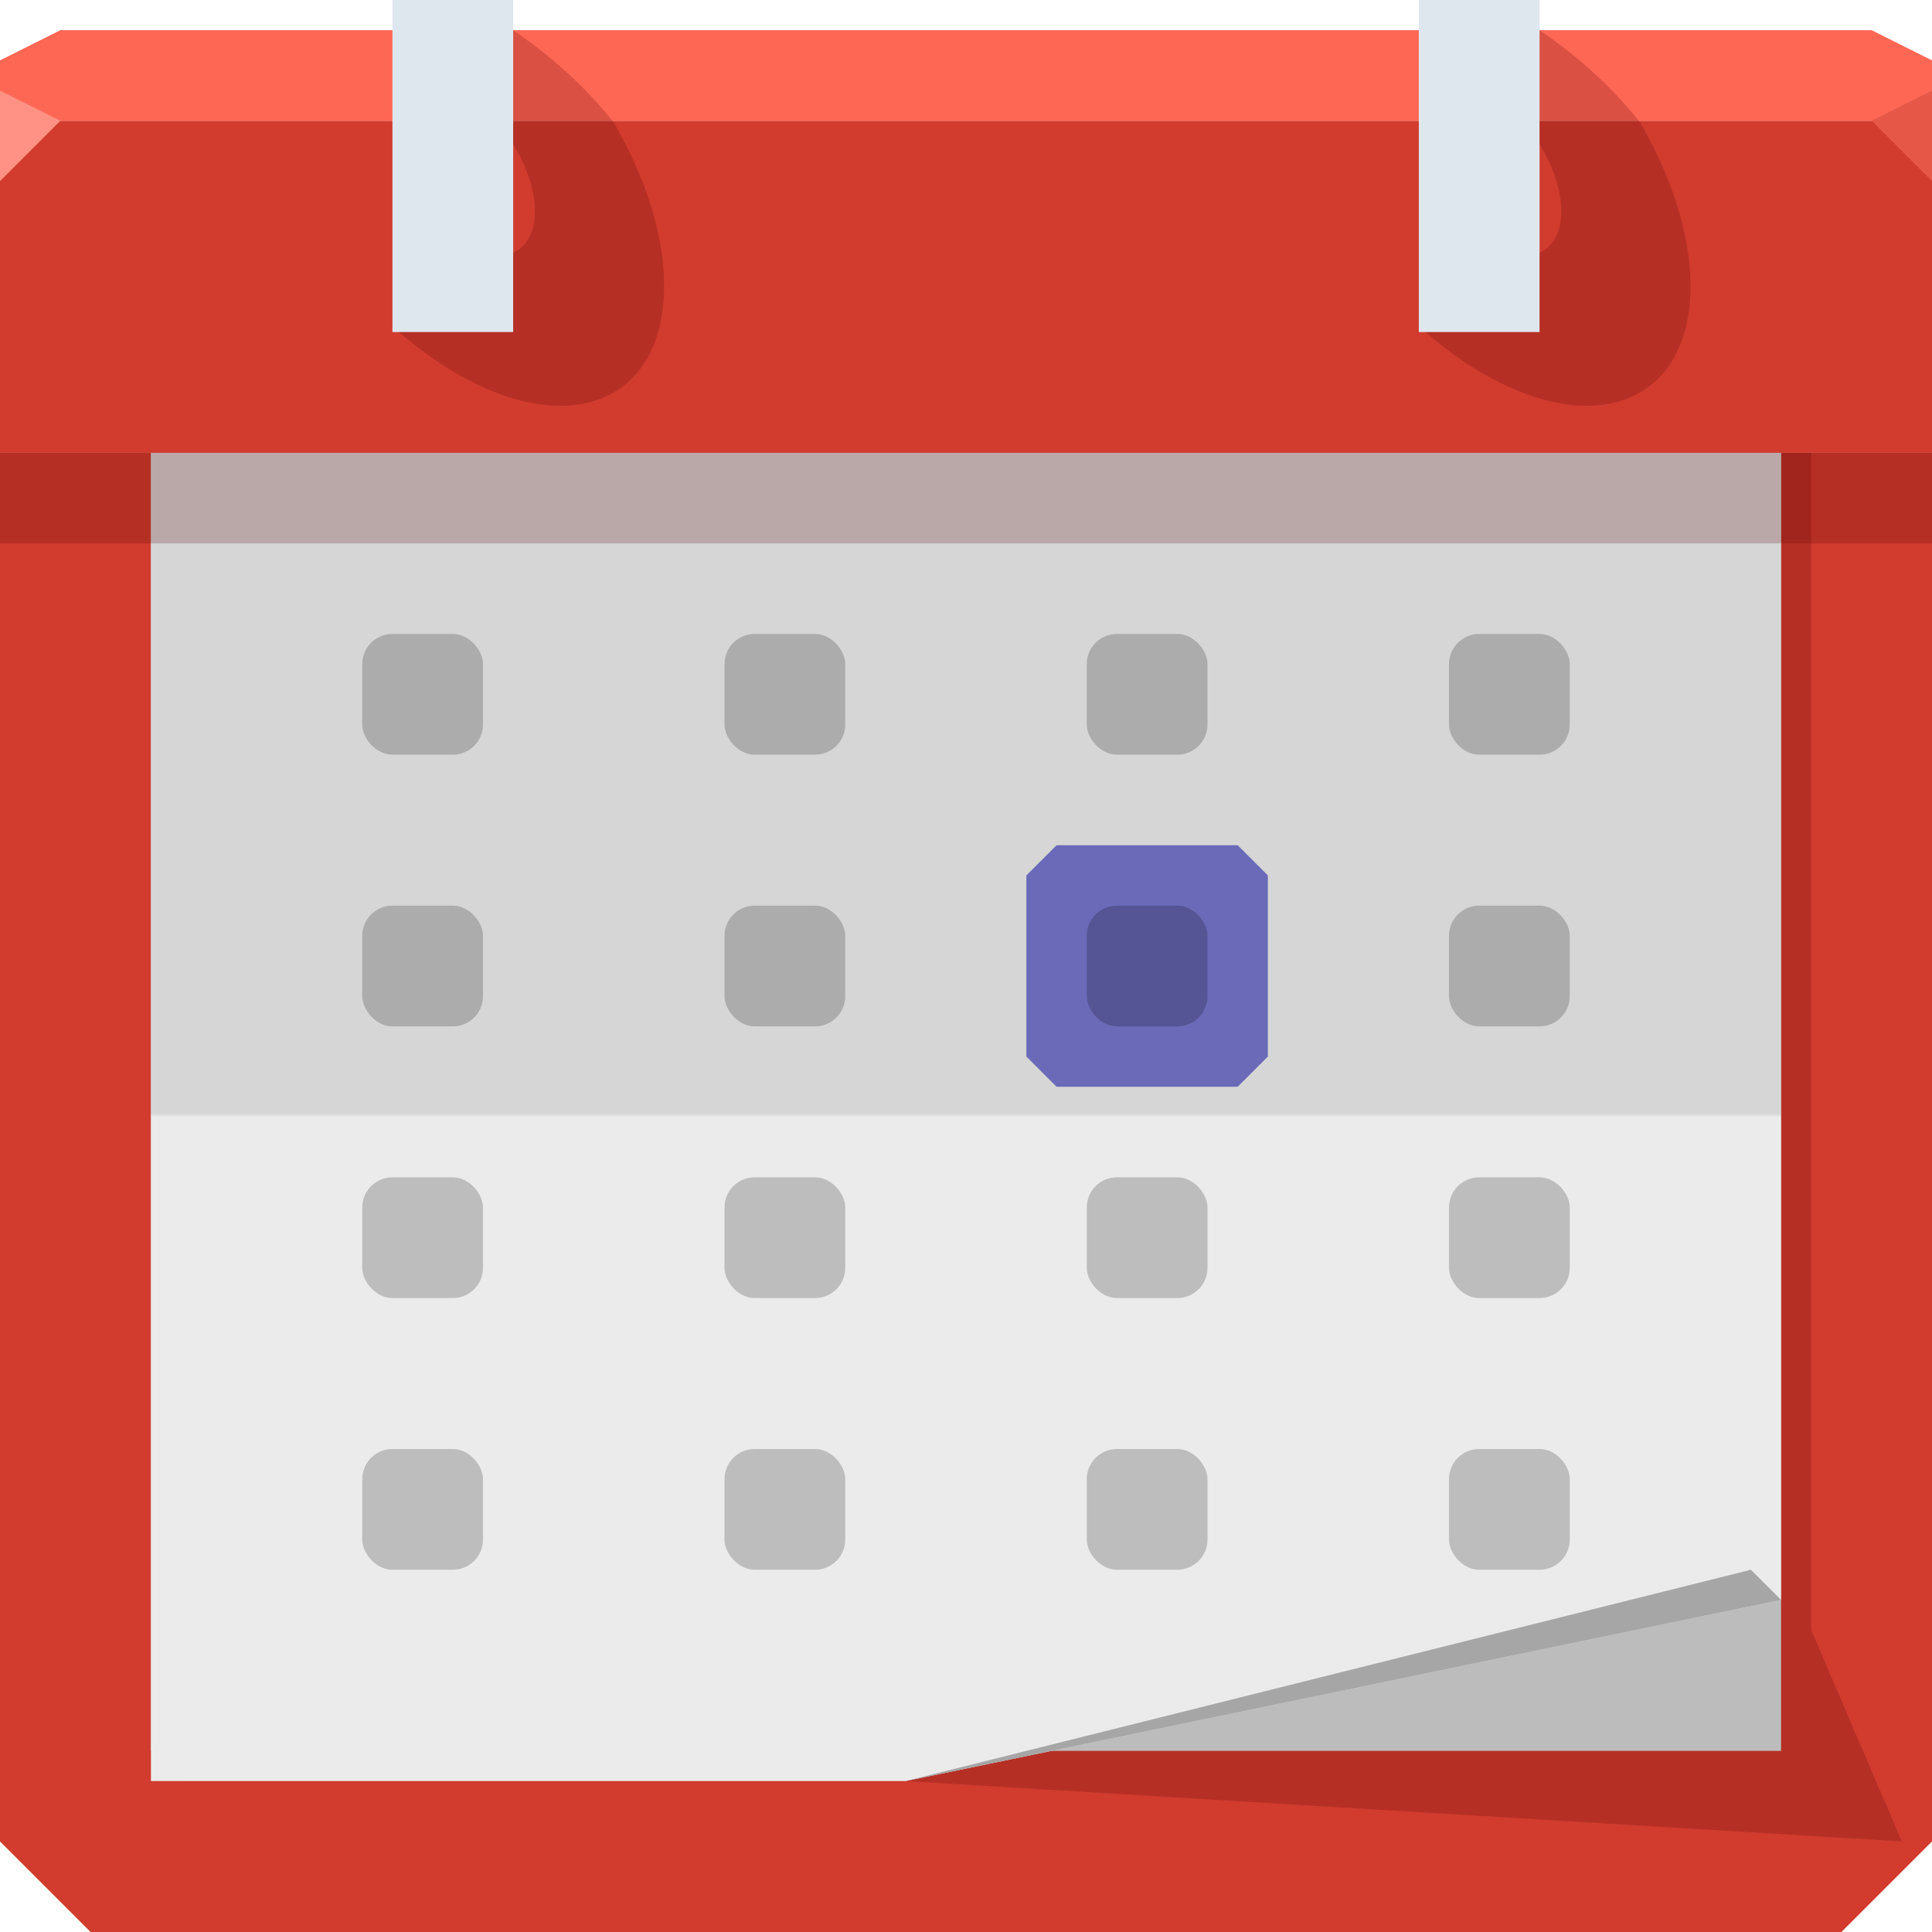 <?xml version="1.0" encoding="UTF-8" standalone="no"?>
<!-- Created with Inkscape (http://www.inkscape.org/) -->

<svg
   xmlns:dc="http://purl.org/dc/elements/1.1/"
   xmlns:cc="http://creativecommons.org/ns#"
   xmlns:rdf="http://www.w3.org/1999/02/22-rdf-syntax-ns#"
   xmlns:svg="http://www.w3.org/2000/svg"
   xmlns="http://www.w3.org/2000/svg"
   xmlns:xlink="http://www.w3.org/1999/xlink"
   xmlns:sodipodi="http://sodipodi.sourceforge.net/DTD/sodipodi-0.dtd"
   xmlns:inkscape="http://www.inkscape.org/namespaces/inkscape"
   width="64"
   height="64"
   id="svg13094"
   version="1.1"
   inkscape:version="0.91+devel r"
   sodipodi:docname="go-jump-today.svg">
  <sodipodi:namedview
     id="base"
     pagecolor="#ffffff"
     bordercolor="#666666"
     borderopacity="1.0"
     inkscape:pageopacity="0"
     inkscape:pageshadow="2"
     inkscape:zoom="11.313709"
     inkscape:cx="11.741608"
     inkscape:cy="29.227584"
     inkscape:document-units="px"
     inkscape:current-layer="svg13094"
     showgrid="true"
     inkscape:snap-bbox="true"
     inkscape:bbox-paths="true"
     inkscape:bbox-nodes="true"
     inkscape:snap-bbox-edge-midpoints="true"
     inkscape:snap-bbox-midpoints="true"
     inkscape:object-paths="true"
     inkscape:snap-intersection-paths="true"
     inkscape:object-nodes="true"
     inkscape:snap-smooth-nodes="true"
     inkscape:snap-midpoints="true"
     inkscape:snap-object-midpoints="true"
     inkscape:snap-center="true"
     showguides="false"
     inkscape:guide-bbox="true"
     inkscape:window-width="1920"
     inkscape:window-height="1023"
     inkscape:window-x="-10"
     inkscape:window-y="35"
     inkscape:window-maximized="1"
     inkscape:snap-global="true"
     fit-margin-top="0"
     fit-margin-left="0"
     fit-margin-right="0"
     fit-margin-bottom="0"
     showborder="true"
     inkscape:showpageshadow="false"
     inkscape:snap-page="false">
    <inkscape:grid
       type="xygrid"
       id="grid3075"
       empspacing="5"
       visible="true"
       enabled="true"
       snapvisiblegridlinesonly="true"
       originx="1.6362304e-08px"
       originy="18px" />
    <sodipodi:guide
       orientation="0,1"
       position="-11,30"
       id="guide9148" />
    <sodipodi:guide
       orientation="1,0"
       position="32,70"
       id="guide9150" />
  </sodipodi:namedview>
  <defs
     id="defs13096">
    <linearGradient
       inkscape:collect="always"
       xlink:href="#linearGradient3984-8-7-3-8-4"
       id="linearGradient4579-3"
       gradientUnits="userSpaceOnUse"
       gradientTransform="translate(-3117.602,-1600.228)"
       x1="3113.439"
       y1="1659.228"
       x2="3113.439"
       y2="1615.228" />
    <linearGradient
       x1="31"
       y1="64"
       x2="31"
       y2="2"
       id="linearGradient3984-8-7-3-8-4"
       gradientUnits="userSpaceOnUse"
       gradientTransform="matrix(0.823,0,0,0.823,6.355,8.589)">
      <stop
         id="stop3099-1-3-0-1-3"
         style="stop-color:#ebebeb;stop-opacity:1"
         offset="0" />
      <stop
         id="stop3875-7-3-2-0-1"
         style="stop-color:#ebebeb;stop-opacity:1;"
         offset="0.5" />
      <stop
         id="stop3873-1-0-8-5-5"
         style="stop-color:#d6d6d6;stop-opacity:1"
         offset="0.503" />
      <stop
         id="stop3101-06-4-6-6-8"
         style="stop-color:#d6d6d6;stop-opacity:1"
         offset="1" />
    </linearGradient>
  </defs>
  <path
     style="color:#000000;fill:#d13c2f;fill-opacity:1;fill-rule:nonzero;stroke:none;stroke-width:2.286;marker:none;visibility:visible;display:inline;overflow:visible;enable-background:accumulate"
     d="M 1.6362304e-8,15 64,15 64,61 61,64 3,64 1.6362304e-8,61 z"
     id="rect4519"
     inkscape:connector-curvature="0"
     sodipodi:nodetypes="ccccccc" />
  <g
     id="g3043"
     inkscape:export-filename="folder.png"
     inkscape:export-xdpi="90"
     inkscape:export-ydpi="90"
     transform="translate(-0.625,0.082)" />
  <g
     id="scalable"
     transform="matrix(1.039,0,0,1.039,1214.722,1878.812)"
     inkscape:label="#g3701"
     style="fill:#ffffff" />
  <path
     sodipodi:nodetypes="ccccccc"
     id="path4575"
     d="m 6,15 0,44 24,0 33,2 -3,-7 0,-39 z"
     style="color:#000000;fill:#550000;fill-opacity:0.215;fill-rule:nonzero;stroke:none;stroke-width:1;marker:none;visibility:visible;display:inline;overflow:visible;enable-background:accumulate;opacity:1;stroke-linecap:butt;stroke-linejoin:miter;stroke-miterlimit:4;stroke-dasharray:none;stroke-dashoffset:0;stroke-opacity:1"
     inkscape:connector-curvature="0" />
  <path
     inkscape:connector-curvature="0"
     style="color:#000000;fill:#bcbcbc;fill-opacity:1;fill-rule:nonzero;stroke:none;stroke-width:1;marker:none;visibility:visible;display:inline;overflow:visible;enable-background:accumulate;opacity:1;stroke-linecap:butt;stroke-linejoin:miter;stroke-miterlimit:4;stroke-dasharray:none;stroke-dashoffset:0;stroke-opacity:1"
     d="m 5,14 0,44 54,0 0,-44 z"
     id="path4590"
     sodipodi:nodetypes="ccccc" />
  <path
     inkscape:connector-curvature="0"
     style="color:#000000;fill:url(#linearGradient4579-3);fill-opacity:1;fill-rule:nonzero;stroke:none;stroke-width:1;marker:none;visibility:visible;display:inline;overflow:visible;enable-background:accumulate"
     d="m 5,15 0,44 25,0 29,-6 0,-38 z"
     id="path4577"
     sodipodi:nodetypes="cccccc" />
  <path
     sodipodi:nodetypes="cccccc"
     inkscape:connector-curvature="0"
     style="color:#000000;fill:#d13c2f;fill-opacity:1;fill-rule:nonzero;stroke:none;stroke-width:2.286;marker:none;visibility:visible;display:inline;overflow:visible;enable-background:accumulate"
     d="m 0,4 c 0,18.154 0,43.297 0,11 l 64,0 c 0,32.297 0,7.154 0,-11 L 32,4 z"
     id="path3786" />
  <path
     id="path6538"
     d="m 1.6362304e-8,18 c 0,-4.951 0,-11.808 0,-3 L 64,15 c 0,-8.808 0,-1.951 0,3 l -32,0 z"
     style="color:#000000;fill:#550000;fill-opacity:0.215;fill-rule:nonzero;stroke:none;stroke-width:1;marker:none;visibility:visible;display:inline;overflow:visible;enable-background:accumulate;opacity:1;stroke-linecap:butt;stroke-linejoin:miter;stroke-miterlimit:4;stroke-dasharray:none;stroke-dashoffset:0;stroke-opacity:1"
     inkscape:connector-curvature="0"
     sodipodi:nodetypes="cccccc" />
  <path
     style="color:#000000;fill:#ff6755;fill-opacity:1;fill-rule:nonzero;stroke:none;marker:none;visibility:visible;display:inline;overflow:visible;enable-background:accumulate"
     d="M 2,1 0,2 0,4 19.562,4 39.125,4 64,4 64,2 62,1 39.125,1 19.562,1 z"
     id="path6688"
     inkscape:connector-curvature="0"
     sodipodi:nodetypes="ccccccccccc" />
  <path
     style="fill:#ff9285;fill-opacity:1;fill-rule:nonzero"
     d="M 0,3 0,6 2,4 Z"
     id="path4298"
     inkscape:connector-curvature="0"
     sodipodi:nodetypes="cccc" />
  <g
     id="g3870"
     transform="translate(4,0)">
    <rect
       y="0"
       x="9"
       height="11"
       width="4"
       id="rect3872"
       style="color:#000000;fill:#dee6ee;fill-opacity:1;fill-rule:nonzero;stroke:none;stroke-width:2.286;marker:none;visibility:visible;display:inline;overflow:visible;enable-background:accumulate" />
    <path
       style="color:#000000;fill:#550000;fill-opacity:0.215;fill-rule:nonzero;stroke:none;stroke-width:1;marker:none;visibility:visible;display:inline;overflow:visible;enable-background:accumulate;opacity:1;stroke-linecap:butt;stroke-linejoin:miter;stroke-miterlimit:4;stroke-dasharray:none;stroke-dashoffset:0;stroke-opacity:1"
       d="m 13,1 0,3.781 C 13.447,5.506 13.719,6.303 13.719,7 13.719,7.696 13.446,8.167 13,8.375 L 13,11 9.219,11 c 0.605,0.521 1.247,0.994 1.906,1.375 C 14.927,14.57 18,13.271 18,9.469 18,7.762 17.371,5.853 16.336,4.067 15.436,2.918 14.317,1.899 13,1 z"
       id="path3878"
       inkscape:connector-curvature="0"
       sodipodi:nodetypes="ccscccsscc" />
  </g>
  <g
     id="g3864"
     transform="translate(38,0)">
    <rect
       style="color:#000000;fill:#dee6ee;fill-opacity:1;fill-rule:nonzero;stroke:none;stroke-width:2.286;marker:none;visibility:visible;display:inline;overflow:visible;enable-background:accumulate"
       id="rect3837"
       width="4"
       height="11"
       x="9"
       y="0" />
    <path
       sodipodi:nodetypes="ccscccsscc"
       inkscape:connector-curvature="0"
       id="path3855"
       d="m 13,1 0,3.781 C 13.447,5.506 13.719,6.303 13.719,7 13.719,7.696 13.446,8.167 13,8.375 L 13,11 9.219,11 c 0.605,0.521 1.247,0.994 1.906,1.375 C 14.927,14.57 18,13.271 18,9.469 18,7.762 17.371,5.853 16.336,4.067 15.436,2.918 14.317,1.899 13,1 z"
       style="color:#000000;fill:#550000;fill-opacity:0.215;fill-rule:nonzero;stroke:none;stroke-width:1;marker:none;visibility:visible;display:inline;overflow:visible;enable-background:accumulate;opacity:1;stroke-linecap:butt;stroke-linejoin:miter;stroke-miterlimit:4;stroke-dasharray:none;stroke-dashoffset:0;stroke-opacity:1" />
  </g>
  <path
     d="M 64,6 62,4 64,3 z"
     id="path3028"
     style="fill:#e75747;fill-opacity:1"
     inkscape:connector-curvature="0"
     sodipodi:nodetypes="cccc" />
  <g
     id="g3959"
     transform="translate(3,-1)">
    <rect
       y="22"
       x="9"
       height="4"
       width="4"
       id="rect4227"
       style="color:#000000;fill:#000000;fill-opacity:0.196;fill-rule:nonzero;stroke:none;stroke-width:2.286;marker:none;visibility:visible;display:inline;overflow:visible;enable-background:accumulate"
       rx="1"
       ry="1" />
  </g>
  <use
     x="0"
     y="0"
     xlink:href="#g3959"
     id="use3973"
     transform="translate(12,0)"
     width="64"
     height="64" />
  <use
     height="64"
     width="64"
     transform="translate(12,9)"
     id="use3991"
     xlink:href="#g3959"
     y="0"
     x="0" />
  <use
     x="0"
     y="0"
     xlink:href="#g3959"
     id="use3979"
     transform="translate(0,9)"
     width="64"
     height="64" />
  <use
     height="64"
     width="64"
     transform="translate(12,18)"
     id="use3993"
     xlink:href="#g3959"
     y="0"
     x="0" />
  <use
     x="0"
     y="0"
     xlink:href="#g3959"
     id="use3985"
     transform="translate(0,18)"
     width="64"
     height="64" />
  <use
     x="0"
     y="0"
     xlink:href="#g3959"
     id="use3995"
     transform="translate(12,27)"
     width="64"
     height="64" />
  <use
     height="64"
     width="64"
     transform="translate(0,27)"
     id="use3969"
     xlink:href="#g3959"
     y="0"
     x="0" />
  <use
     x="0"
     y="0"
     xlink:href="#g3959"
     id="use3975"
     transform="translate(24,0)"
     width="64"
     height="64" />
  <path
     style="color:#000000;fill:#00009c;fill-opacity:0.507;fill-rule:nonzero;stroke:none;stroke-width:2;marker:none;visibility:visible;display:inline;overflow:visible;enable-background:accumulate"
     d="m 35,28 3,0 3,0 0.5,0.5 0.5,0.5 0,3 0,3 -0.5,0.5 L 41,36 38,36 35,36 34.5,35.5 34,35 l 0,-3 0,-3 0.5,-0.5 z"
     id="rect3098"
     inkscape:connector-curvature="0"
     sodipodi:nodetypes="ccccccccccccccccc" />
  <use
     x="0"
     y="0"
     xlink:href="#g3959"
     id="use3981"
     transform="translate(24,9)"
     width="64"
     height="64" />
  <use
     x="0"
     y="0"
     xlink:href="#g3959"
     id="use3987"
     transform="translate(24,18)"
     width="64"
     height="64" />
  <use
     height="64"
     width="64"
     transform="translate(24,27)"
     id="use3971"
     xlink:href="#g3959"
     y="0"
     x="0" />
  <use
     height="64"
     width="64"
     transform="translate(36,0)"
     id="use3977"
     xlink:href="#g3959"
     y="0"
     x="0" />
  <use
     height="64"
     width="64"
     transform="translate(36,9)"
     id="use3983"
     xlink:href="#g3959"
     y="0"
     x="0" />
  <use
     height="64"
     width="64"
     transform="translate(36,18)"
     id="use3989"
     xlink:href="#g3959"
     y="0"
     x="0" />
  <use
     x="0"
     y="0"
     xlink:href="#g3959"
     id="use3962"
     transform="translate(36,27)"
     width="64"
     height="64" />
  <path
     style="color:#000000;fill:#a6a6a6;fill-opacity:1;fill-rule:nonzero;stroke:none;stroke-width:1;marker:none;visibility:visible;display:inline;overflow:visible;enable-background:accumulate"
     d="M 59,53 30,59 58,52 z"
     id="path3014-1"
     inkscape:connector-curvature="0"
     sodipodi:nodetypes="cccc" />
</svg>
